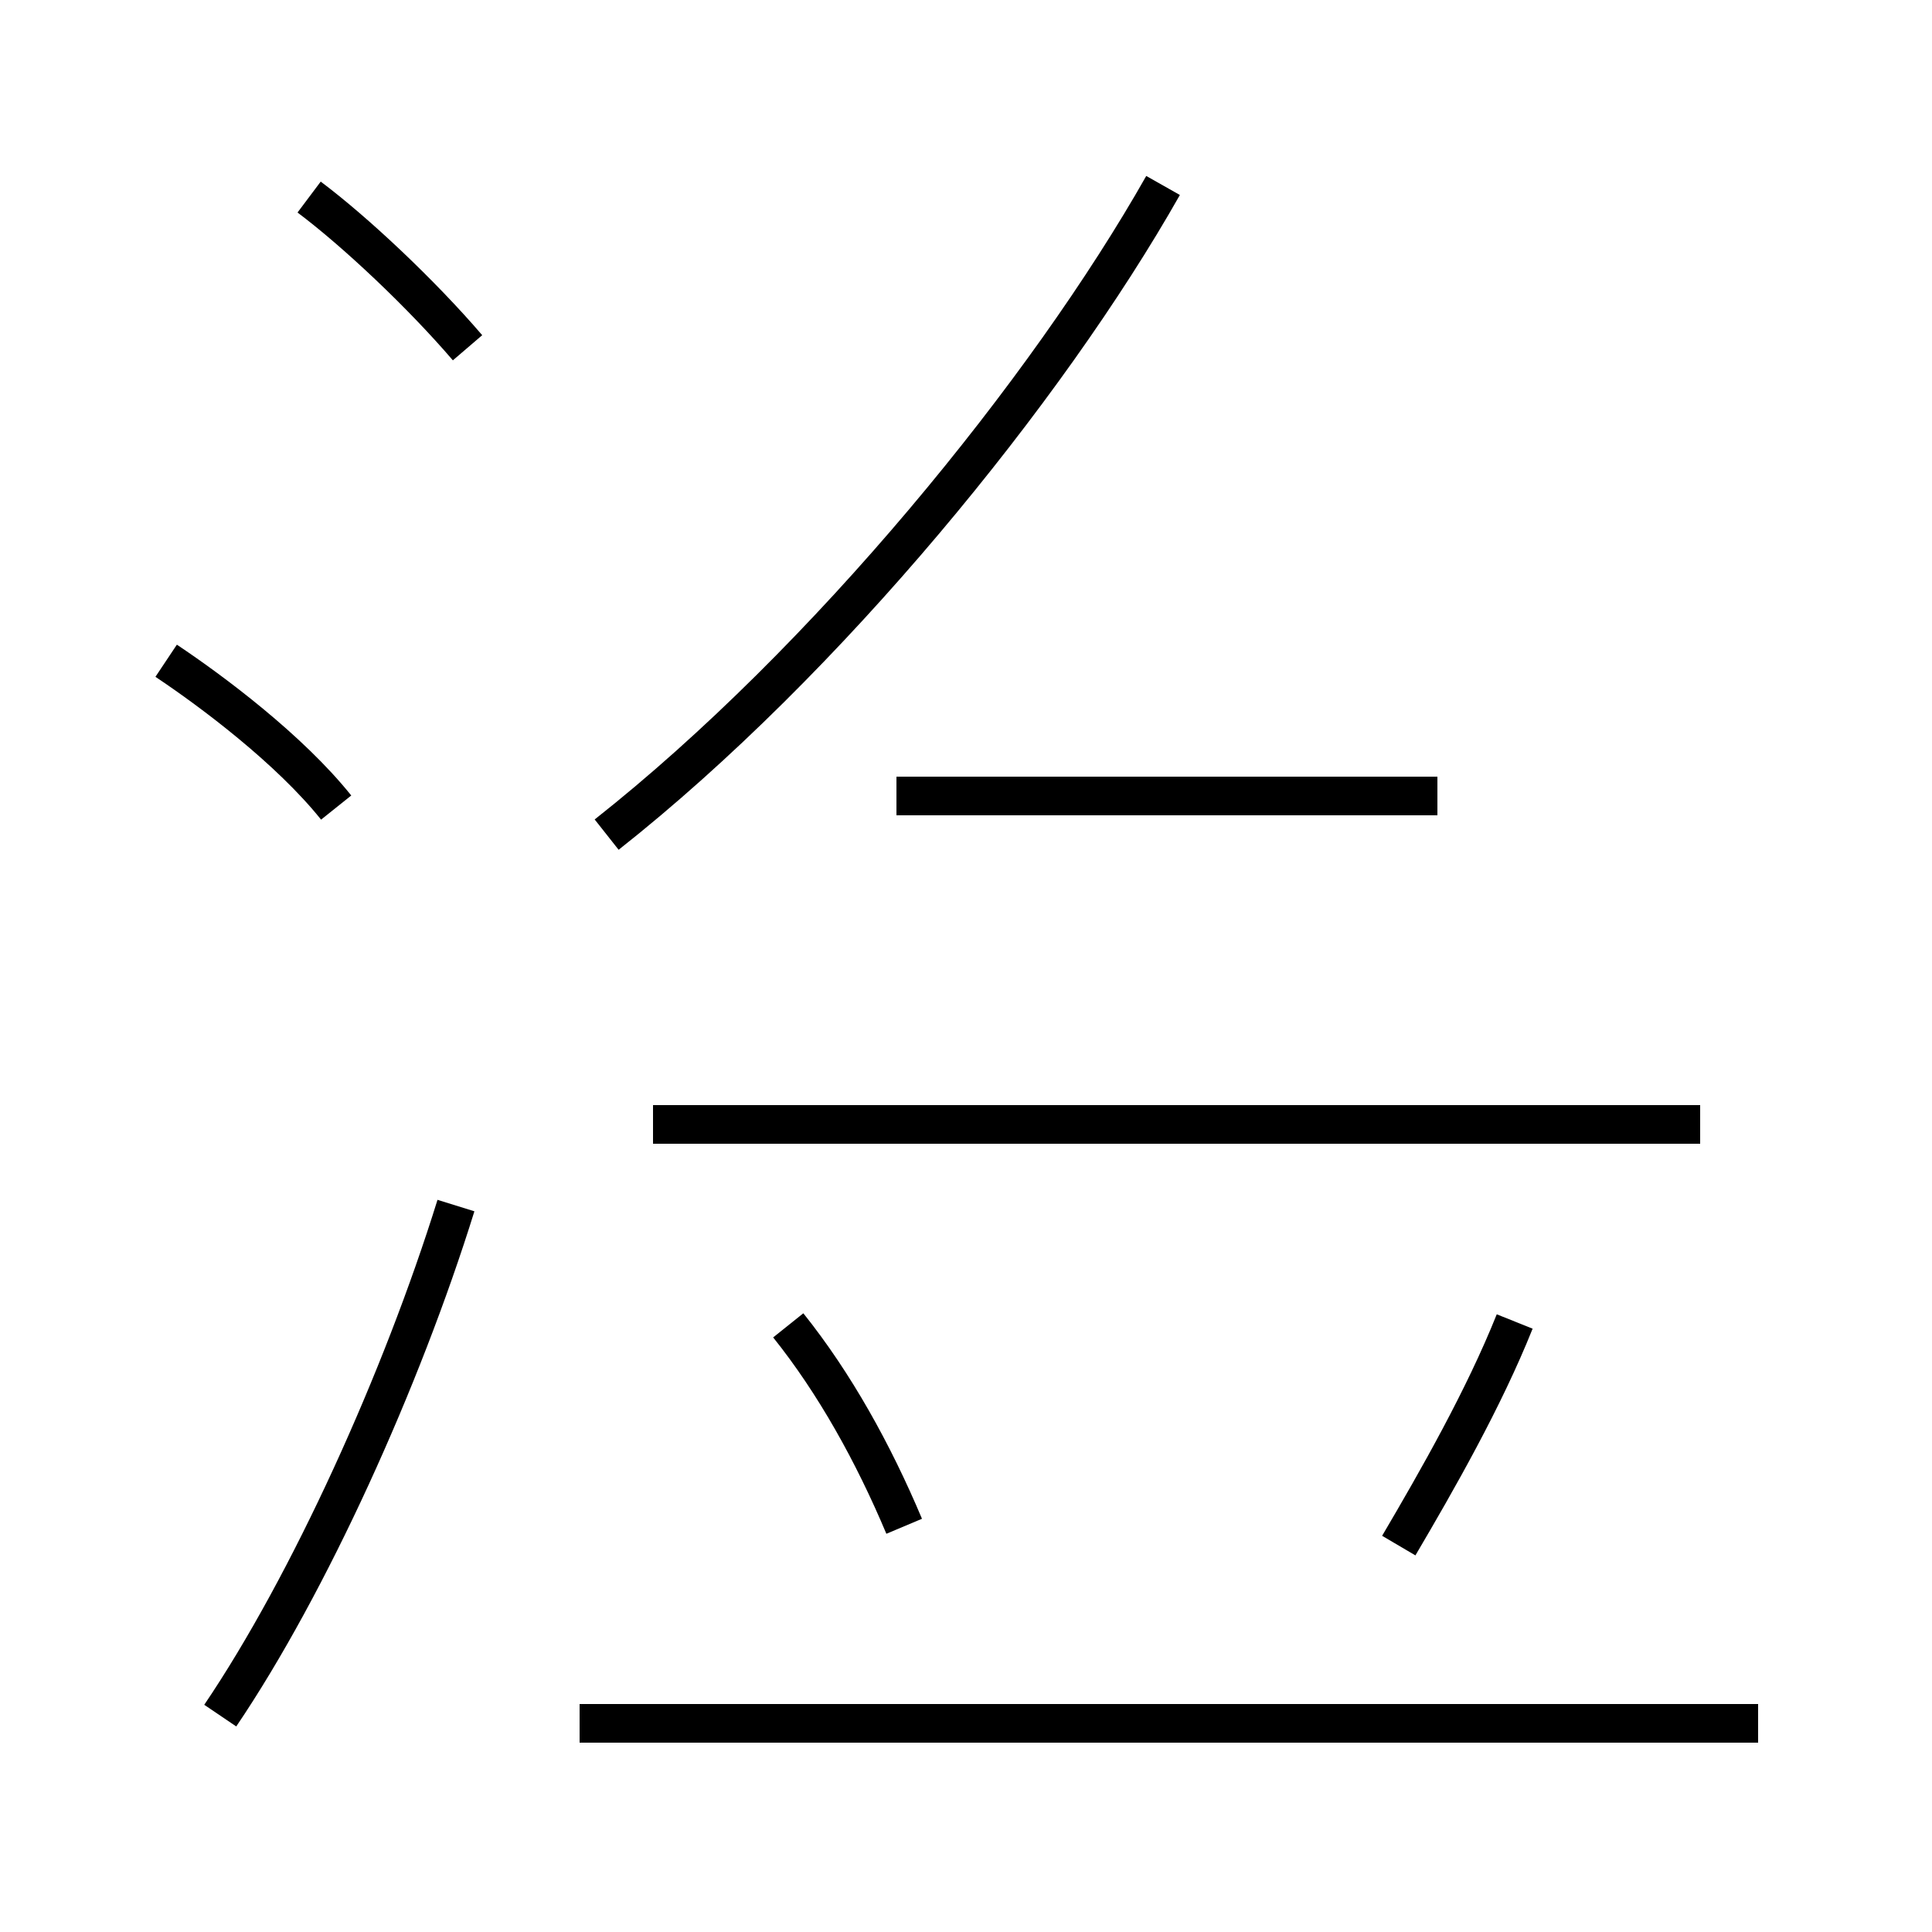 <?xml version='1.0' encoding='utf8'?>
<svg viewBox="0.0 -44.0 50.0 50.0" version="1.1" xmlns="http://www.w3.org/2000/svg">
<rect x="0.0" y="-44.0" width="50.0" height="50.0" fill="#808080" stroke="none"/>
<rect x="-1000" y="-1000" width="2000" height="2000" stroke="white" fill="white"/>
<g style="fill:none; stroke:#000000;  stroke-width:1">
<path d="M 8.7 23.1 C 7.5 24.6 5.5 26.1 4.3 26.9 M 5.7 -0.4 C 8.0 3.0 10.4 8.3 11.8 12.8 M 12.1 35.0 C 10.9 36.4 9.2 38.0 8.0 38.9 M 15.7 22.4 C 21.4 26.9 27.1 33.9 30.1 39.2 M 23.4 4.5 C 22.6 6.4 21.6 8.2 20.4 9.7 M 45.5 -0.6 L 15.0 -0.6 M 37.2 23.4 L 23.2 23.4 M 44.0 14.9 L 16.9 14.9 M 36.2 4.0 C 37.2 5.7 38.4 7.8 39.2 9.8" transform="scale(1, -1)" />
</g>
</svg>